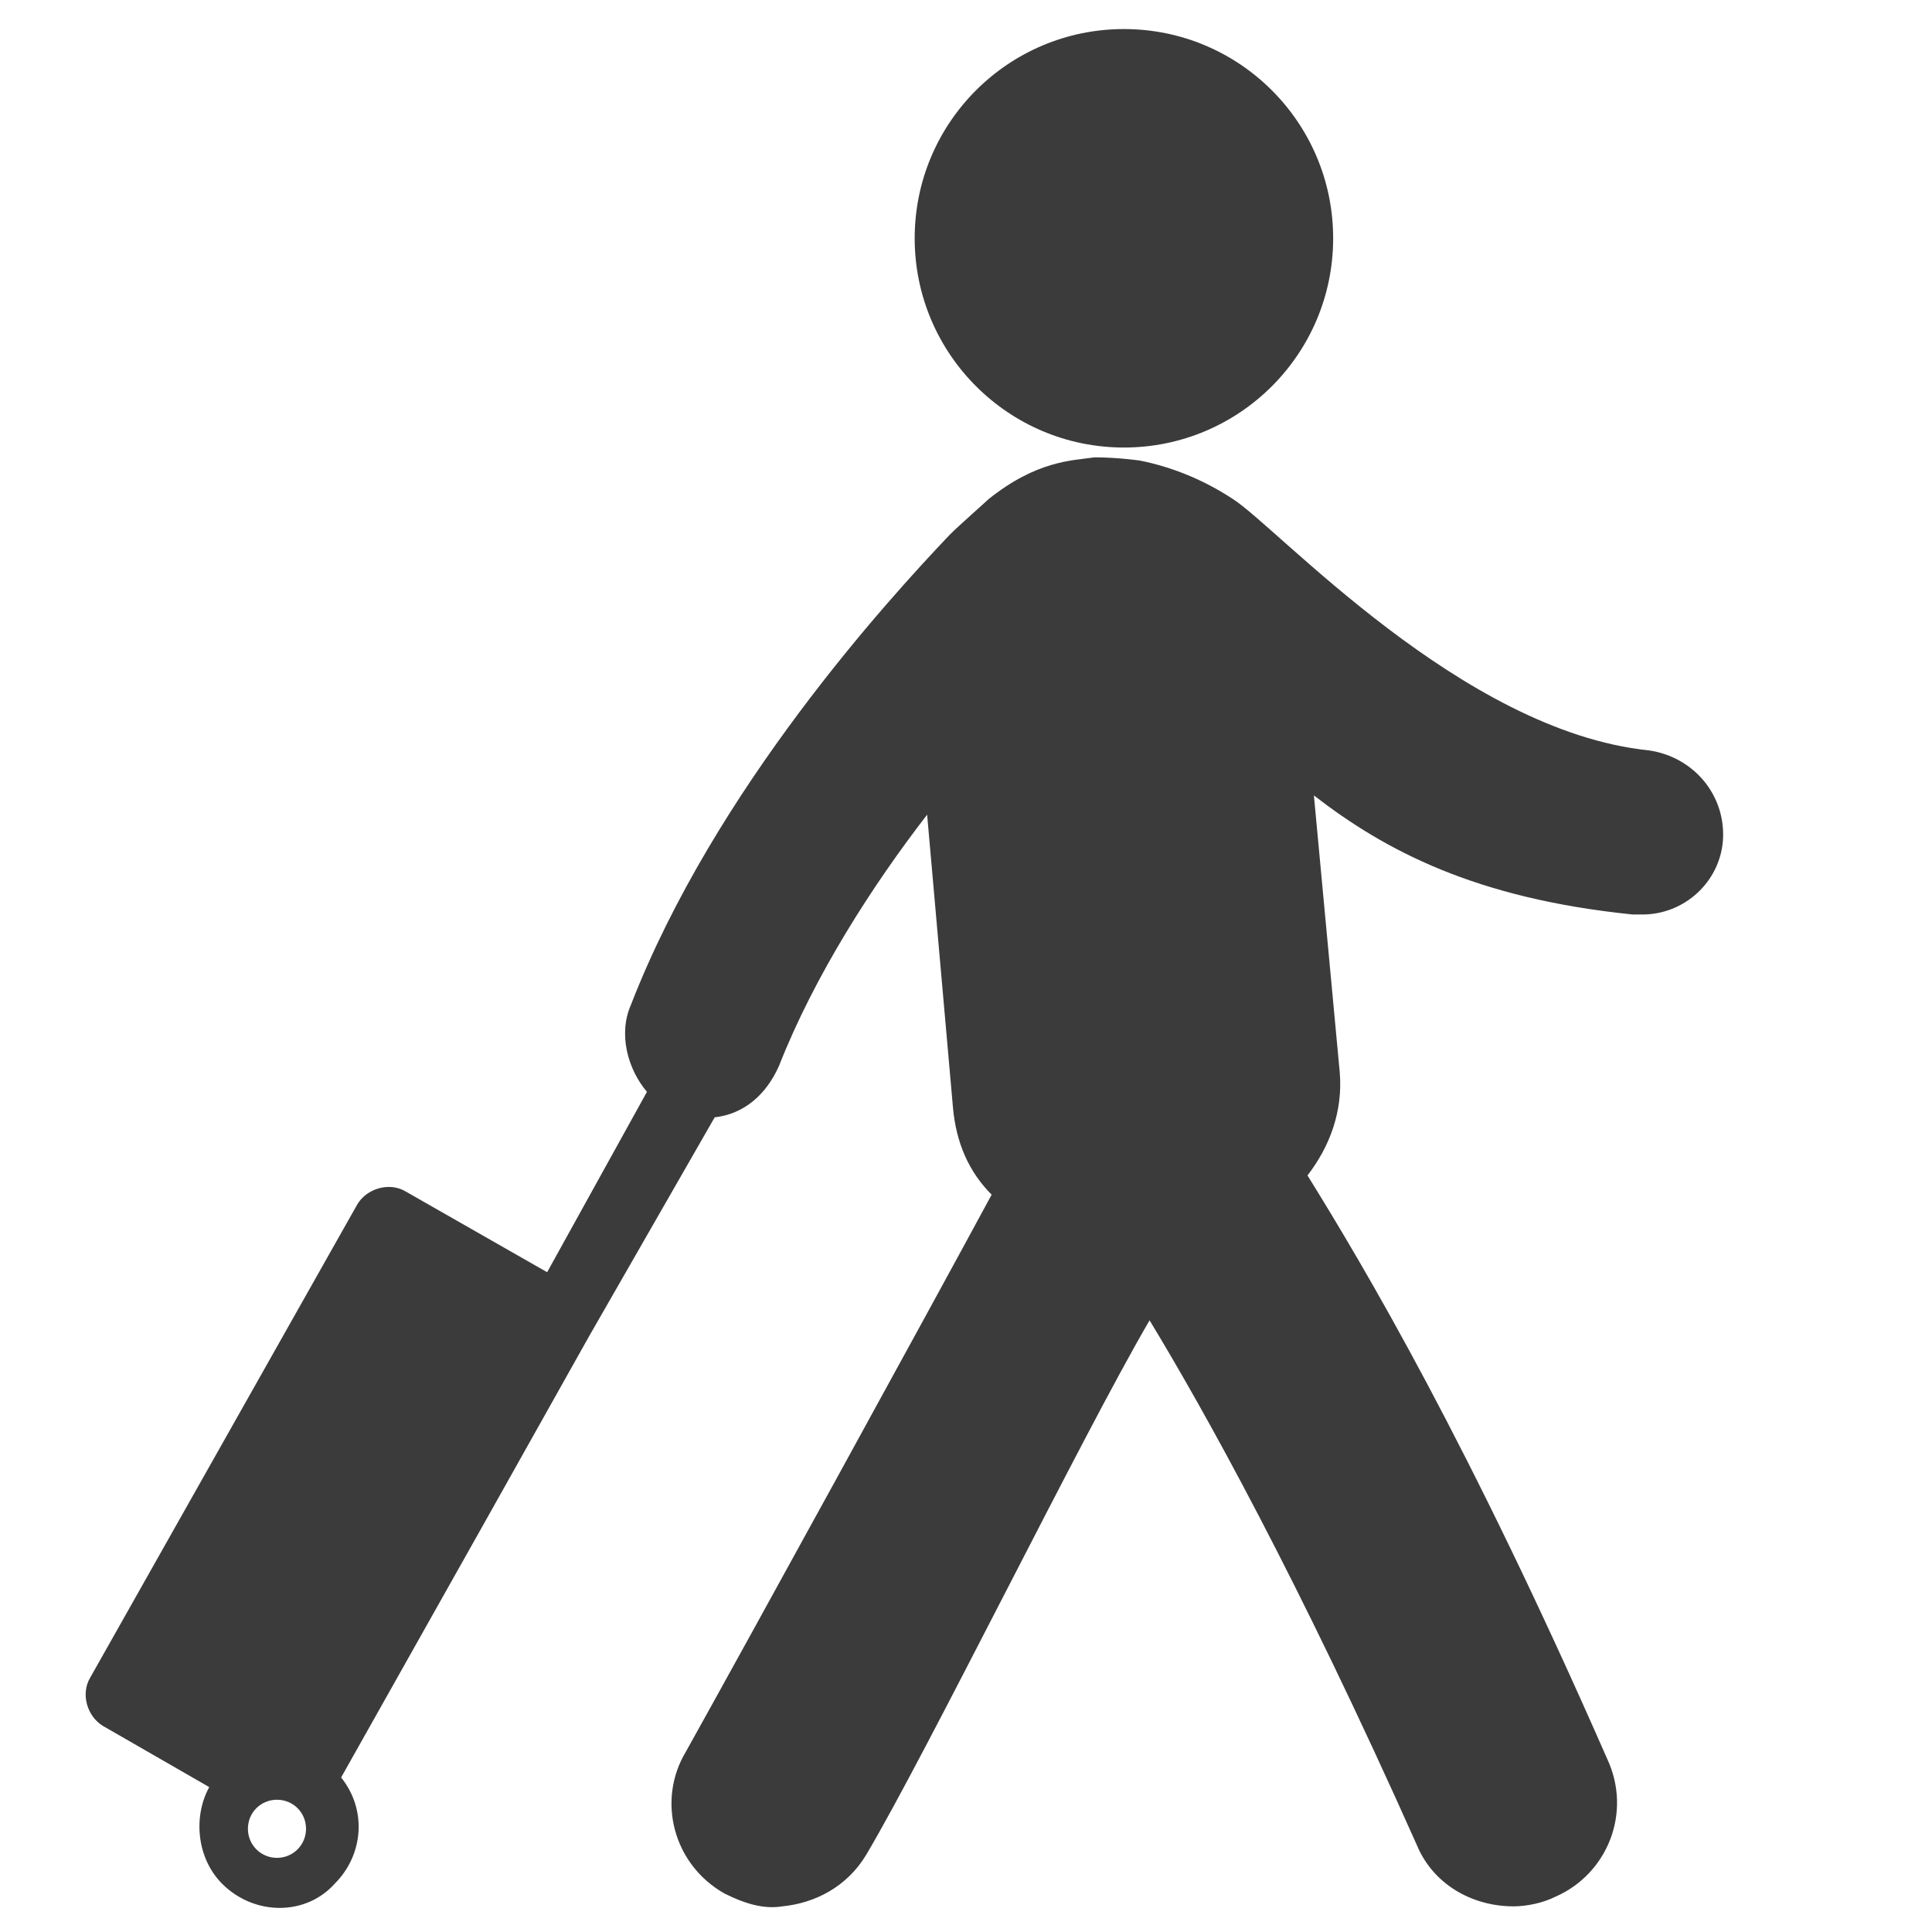 <?xml version="1.0" encoding="utf-8"?>
<!-- Generator: Adobe Illustrator 22.0.1, SVG Export Plug-In . SVG Version: 6.00 Build 0)  -->
<svg version="1.1" id="Calque_1" xmlns="http://www.w3.org/2000/svg" xmlns:xlink="http://www.w3.org/1999/xlink" x="0px" y="0px"
	 viewBox="0 0 1024 1024" style="enable-background:new 0 0 1024 1024;" xml:space="preserve">
<style type="text/css">
	.st0{fill:#3C3B3B;}
</style>
<title></title>
<g id="icomoon-ignore">
</g>
<path class="st0" d="M706.6,126.3c0,61.3-49.7,110.9-110.9,110.9s-110.9-49.7-110.9-110.9c0-61.3,49.7-110.9,110.9-110.9
	S706.6,65,706.6,126.3z"/>
<path class="st0" d="M873.8,397.7c-99-10.2-196.3-117.8-220.2-133.1c-15.4-10.2-32.4-17.1-49.5-20.5c0,0-11.9-1.7-23.9-1.7
	c-11.9,1.7-30.7,1.7-56.3,22.2c-1.7,1.7-15.4,13.7-20.5,18.8c-32.4,34.1-124.6,134.8-169,249.2c-6.8,15.4-1.7,34.1,8.5,46.1
	l-52.9,95.6L215,631.5c-8.5-5.1-20.5-1.7-25.6,6.8L47.8,889.2c-5.1,8.5-1.7,20.5,6.8,25.6l56.3,32.4c-8.5,15.4-6.8,37.5,6.8,51.2
	c17.1,17.1,44.4,17.1,59.7,0c15.4-15.4,17.1-39.3,3.4-56.3l76.8-136.5l54.6-97.3l66.6-116.1c15.4-1.7,27.3-11.9,34.1-27.3
	c18.8-47.8,49.5-95.6,78.5-133.1l13.7,155.3c1.7,18.8,8.5,34.1,20.5,46.1c-34.1,63.1-129.7,237.2-162.1,295.3
	c-15.4,25.6-6.8,59.7,20.5,75.1c10.2,5.1,20.5,8.5,30.7,6.8c17.1-1.7,34.1-10.2,44.4-27.3c32.4-54.6,114.3-221.9,150.2-283.3
	c29,47.8,78.5,136.5,141.7,278.2c8.5,20.5,29,32.4,51.2,32.4c6.8,0,15.4-1.7,22.2-5.1c27.3-11.9,41-44.4,27.3-73.4
	c-73.4-167.3-128-259.4-158.7-308.9c11.9-15.4,18.8-34.1,17.1-54.6l-13.7-146.8c37.5,29,85.3,54.6,169,63.1c1.7,0,3.4,0,5.1,0
	c22.2,0,41-17.1,42.7-39.3C914.8,421.5,897.7,401.1,873.8,397.7L873.8,397.7z M146.8,984.7c-8.5,0-15.4-6.8-15.4-15.4
	s6.8-15.4,15.4-15.4s15.4,6.8,15.4,15.4S155.3,984.7,146.8,984.7z"/>
</svg>
